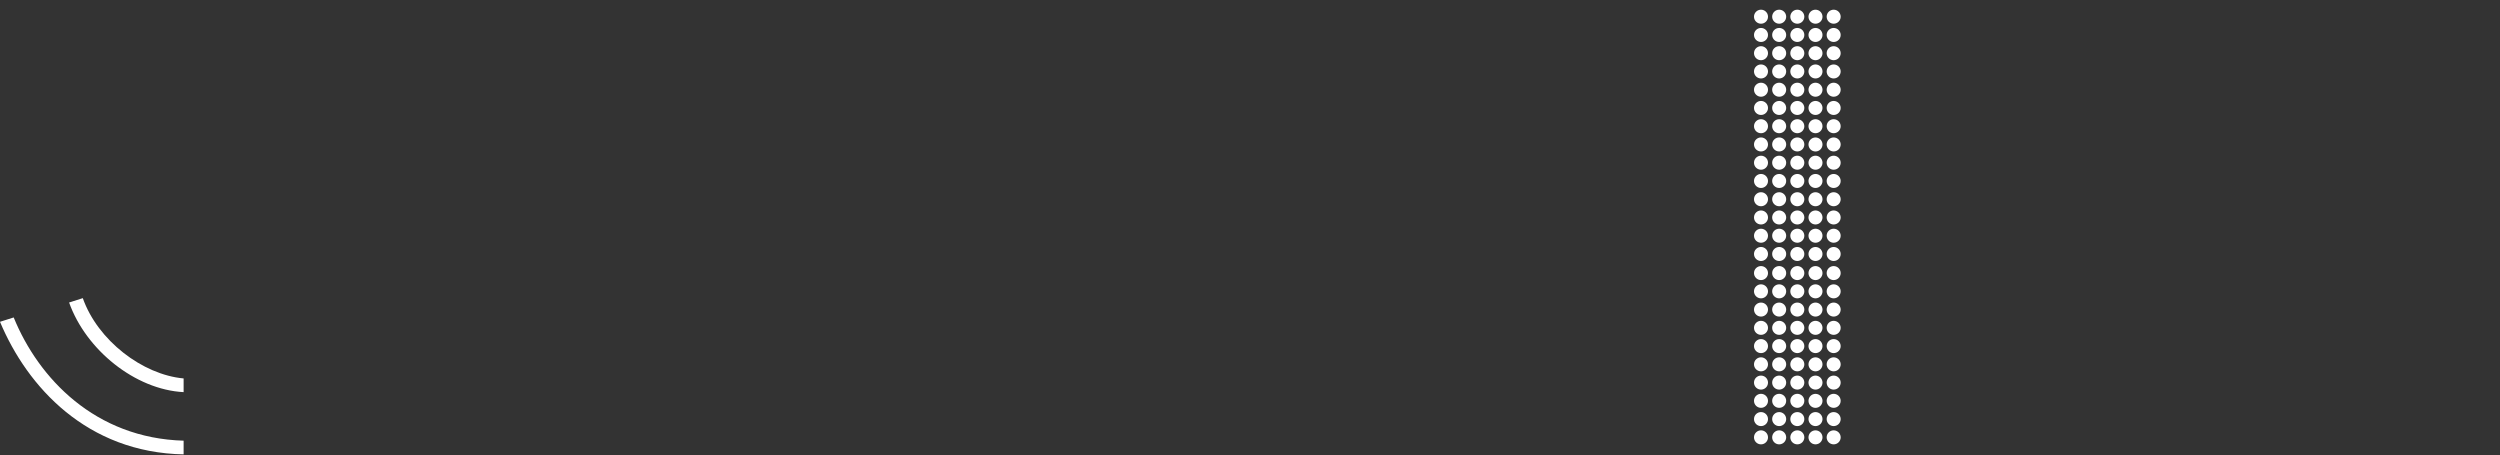<?xml version="1.0" encoding="UTF-8"?><svg id="PART_1" xmlns="http://www.w3.org/2000/svg" viewBox="0 0 848.75 154.47"><rect x="0" y="0" width="848.75" height="154.47" fill="#333333" stroke="none"/><defs><style>.cls-1{fill:#fff;}</style></defs><path class="cls-1" d="M62.34,128.48h0c-13.95-1.27-29.16-12.89-34.23-27.26l-4.65,1.48c5.71,16.06,22.4,29.58,38.88,30.43v16.48c-30.01-.85-49.24-21.13-57.69-41.84l-4.65,1.48c9.3,22.19,29.58,44.38,62.34,45.01h0v-25.78Z"/><path class="cls-1" d="M622.53,88.61c1.32,0,2.38-1.07,2.38-2.38s-1.07-2.38-2.38-2.38-2.38,1.07-2.38,2.38,1.07,2.38,2.38,2.38Z"/><path class="cls-1" d="M610.19,88.61c1.32,0,2.38-1.07,2.38-2.38s-1.07-2.38-2.38-2.38-2.38,1.07-2.38,2.38,1.07,2.38,2.38,2.38Z"/><path class="cls-1" d="M616.36,88.61c1.32,0,2.38-1.07,2.38-2.38s-1.07-2.38-2.38-2.38-2.38,1.07-2.38,2.38,1.07,2.38,2.38,2.38Z"/><path class="cls-1" d="M604.03,88.61c1.32,0,2.38-1.07,2.38-2.38s-1.07-2.38-2.38-2.38-2.38,1.07-2.38,2.38,1.07,2.38,2.38,2.38Z"/><path class="cls-1" d="M597.86,88.61c1.32,0,2.38-1.07,2.38-2.38s-1.07-2.38-2.38-2.38-2.38,1.07-2.38,2.38,1.07,2.38,2.38,2.38Z"/><circle class="cls-1" cx="622.53" cy="80.03" r="2.38"/><circle class="cls-1" cx="610.19" cy="80.03" r="2.38"/><path class="cls-1" d="M616.36,82.41c1.32,0,2.38-1.07,2.38-2.38s-1.07-2.38-2.38-2.38-2.38,1.07-2.38,2.38,1.07,2.38,2.38,2.38Z"/><circle class="cls-1" cx="604.03" cy="80.03" r="2.38"/><circle class="cls-1" cx="597.86" cy="80.03" r="2.38"/><circle class="cls-1" cx="622.53" cy="73.83" r="2.38"/><circle class="cls-1" cx="610.19" cy="73.83" r="2.38"/><path class="cls-1" d="M616.36,76.21c1.32,0,2.38-1.07,2.38-2.38s-1.07-2.38-2.38-2.38-2.38,1.07-2.38,2.38,1.07,2.38,2.38,2.38Z"/><circle class="cls-1" cx="604.03" cy="73.83" r="2.38"/><circle class="cls-1" cx="597.86" cy="73.83" r="2.38"/><path class="cls-1" d="M622.53,70.02c1.32,0,2.38-1.07,2.38-2.38s-1.07-2.38-2.38-2.38-2.38,1.07-2.38,2.38,1.07,2.38,2.38,2.38Z"/><path class="cls-1" d="M610.19,70.02c1.32,0,2.38-1.07,2.38-2.38s-1.07-2.38-2.38-2.38-2.38,1.07-2.38,2.38,1.07,2.38,2.38,2.38Z"/><path class="cls-1" d="M616.36,70.02c1.32,0,2.38-1.07,2.38-2.38s-1.07-2.38-2.38-2.38-2.38,1.07-2.38,2.38,1.07,2.38,2.38,2.38Z"/><path class="cls-1" d="M604.03,70.02c1.32,0,2.38-1.07,2.38-2.38s-1.07-2.38-2.38-2.38-2.38,1.07-2.38,2.38,1.07,2.38,2.38,2.38Z"/><path class="cls-1" d="M597.86,70.02c1.32,0,2.38-1.07,2.38-2.38s-1.07-2.38-2.38-2.38-2.38,1.07-2.38,2.38,1.07,2.38,2.38,2.38Z"/><path class="cls-1" d="M622.53,63.82c1.32,0,2.38-1.07,2.38-2.38s-1.07-2.38-2.38-2.38-2.38,1.07-2.38,2.38,1.07,2.38,2.38,2.38Z"/><path class="cls-1" d="M610.19,63.82c1.32,0,2.38-1.07,2.38-2.38s-1.07-2.38-2.38-2.38-2.38,1.07-2.38,2.38,1.07,2.38,2.38,2.38Z"/><path class="cls-1" d="M616.36,63.82c1.32,0,2.38-1.07,2.38-2.38s-1.07-2.38-2.38-2.38-2.38,1.07-2.38,2.38,1.07,2.38,2.38,2.38Z"/><path class="cls-1" d="M604.03,63.82c1.32,0,2.38-1.07,2.38-2.38s-1.07-2.38-2.38-2.38-2.38,1.07-2.38,2.38,1.07,2.38,2.38,2.38Z"/><path class="cls-1" d="M597.86,63.82c1.32,0,2.38-1.07,2.38-2.38s-1.07-2.38-2.38-2.38-2.38,1.07-2.38,2.38,1.07,2.38,2.38,2.38Z"/><circle class="cls-1" cx="622.53" cy="55.24" r="2.38"/><circle class="cls-1" cx="610.19" cy="55.24" r="2.38"/><path class="cls-1" d="M616.36,57.62c1.32,0,2.38-1.07,2.38-2.38s-1.07-2.38-2.38-2.38-2.38,1.07-2.38,2.38,1.07,2.38,2.38,2.38Z"/><circle class="cls-1" cx="604.03" cy="55.24" r="2.38"/><circle class="cls-1" cx="597.86" cy="55.24" r="2.38"/><circle class="cls-1" cx="622.53" cy="49.04" r="2.38"/><circle class="cls-1" cx="610.19" cy="49.04" r="2.38"/><path class="cls-1" d="M616.36,51.43c1.32,0,2.38-1.07,2.38-2.38s-1.07-2.38-2.38-2.38-2.38,1.07-2.38,2.38,1.07,2.38,2.38,2.38Z"/><circle class="cls-1" cx="604.03" cy="49.04" r="2.38"/><circle class="cls-1" cx="597.86" cy="49.04" r="2.38"/><circle class="cls-1" cx="622.53" cy="42.85" r="2.38"/><circle class="cls-1" cx="610.19" cy="42.85" r="2.38"/><path class="cls-1" d="M616.36,45.23c1.32,0,2.38-1.07,2.38-2.38s-1.07-2.38-2.38-2.38-2.38,1.07-2.38,2.38,1.07,2.38,2.38,2.38Z"/><circle class="cls-1" cx="604.03" cy="42.85" r="2.38"/><circle class="cls-1" cx="597.86" cy="42.85" r="2.38"/><path class="cls-1" d="M622.53,39.03c1.32,0,2.38-1.07,2.38-2.38s-1.07-2.38-2.38-2.38-2.38,1.07-2.38,2.38,1.07,2.38,2.38,2.38Z"/><path class="cls-1" d="M610.19,39.03c1.32,0,2.38-1.07,2.38-2.38s-1.07-2.38-2.38-2.38-2.38,1.07-2.38,2.38,1.07,2.38,2.38,2.38Z"/><path class="cls-1" d="M616.36,39.03c1.32,0,2.38-1.07,2.38-2.38s-1.07-2.38-2.38-2.38-2.38,1.07-2.38,2.38,1.07,2.38,2.38,2.38Z"/><path class="cls-1" d="M604.03,39.03c1.32,0,2.38-1.07,2.38-2.38s-1.07-2.38-2.38-2.38-2.38,1.07-2.38,2.38,1.07,2.38,2.38,2.38Z"/><path class="cls-1" d="M597.86,39.03c1.32,0,2.38-1.07,2.38-2.38s-1.07-2.38-2.38-2.38-2.38,1.07-2.38,2.38,1.07,2.38,2.38,2.38Z"/><path class="cls-1" d="M622.53,32.84c1.32,0,2.38-1.07,2.38-2.38s-1.07-2.38-2.38-2.38-2.38,1.07-2.38,2.38,1.07,2.38,2.38,2.38Z"/><path class="cls-1" d="M610.19,32.84c1.32,0,2.38-1.07,2.38-2.38s-1.07-2.38-2.38-2.38-2.38,1.07-2.38,2.38,1.07,2.38,2.38,2.38Z"/><path class="cls-1" d="M616.36,32.84c1.32,0,2.38-1.07,2.38-2.38s-1.07-2.38-2.38-2.38-2.38,1.07-2.38,2.38,1.07,2.38,2.38,2.38Z"/><path class="cls-1" d="M604.03,32.84c1.32,0,2.38-1.07,2.38-2.38s-1.07-2.38-2.38-2.38-2.38,1.07-2.38,2.38,1.07,2.38,2.38,2.38Z"/><path class="cls-1" d="M597.86,32.84c1.32,0,2.38-1.07,2.38-2.38s-1.07-2.38-2.38-2.38-2.38,1.07-2.38,2.38,1.07,2.38,2.38,2.38Z"/><circle class="cls-1" cx="622.53" cy="24.26" r="2.38"/><circle class="cls-1" cx="610.19" cy="24.26" r="2.38"/><path class="cls-1" d="M616.36,26.64c1.32,0,2.38-1.07,2.38-2.38s-1.07-2.38-2.38-2.38-2.38,1.07-2.38,2.38,1.07,2.38,2.38,2.38Z"/><circle class="cls-1" cx="604.03" cy="24.26" r="2.38"/><circle class="cls-1" cx="597.86" cy="24.26" r="2.38"/><circle class="cls-1" cx="622.53" cy="18.06" r="2.38"/><circle class="cls-1" cx="610.19" cy="18.06" r="2.38"/><path class="cls-1" d="M616.36,20.44c1.32,0,2.38-1.07,2.38-2.38s-1.07-2.38-2.38-2.38-2.38,1.07-2.38,2.38,1.07,2.38,2.38,2.38Z"/><circle class="cls-1" cx="604.03" cy="18.06" r="2.38"/><circle class="cls-1" cx="597.86" cy="18.06" r="2.38"/><path class="cls-1" d="M622.53,14.25c1.32,0,2.38-1.07,2.38-2.38s-1.07-2.38-2.38-2.38-2.38,1.07-2.38,2.38,1.07,2.38,2.38,2.38Z"/><path class="cls-1" d="M610.19,14.25c1.32,0,2.38-1.07,2.38-2.38s-1.07-2.38-2.38-2.38-2.38,1.07-2.38,2.38,1.07,2.38,2.38,2.38Z"/><path class="cls-1" d="M616.36,14.25c1.32,0,2.38-1.07,2.38-2.38s-1.07-2.38-2.38-2.38-2.38,1.07-2.38,2.38,1.07,2.38,2.38,2.38Z"/><path class="cls-1" d="M604.03,14.25c1.32,0,2.38-1.07,2.38-2.38s-1.07-2.38-2.38-2.38-2.38,1.07-2.38,2.38,1.07,2.38,2.38,2.38Z"/><path class="cls-1" d="M597.86,14.25c1.32,0,2.38-1.07,2.38-2.38s-1.07-2.38-2.38-2.38-2.38,1.07-2.38,2.38,1.07,2.38,2.38,2.38Z"/><path class="cls-1" d="M622.53,8.05c1.32,0,2.38-1.07,2.38-2.38s-1.07-2.38-2.38-2.38-2.38,1.07-2.38,2.38,1.07,2.38,2.38,2.38Z"/><path class="cls-1" d="M610.19,8.05c1.32,0,2.38-1.07,2.38-2.38s-1.07-2.38-2.38-2.38-2.38,1.07-2.38,2.38,1.07,2.38,2.38,2.38Z"/><path class="cls-1" d="M616.36,8.05c1.32,0,2.38-1.07,2.38-2.38s-1.07-2.38-2.38-2.38-2.38,1.07-2.38,2.38,1.07,2.38,2.38,2.38Z"/><path class="cls-1" d="M604.03,8.05c1.32,0,2.38-1.07,2.38-2.38s-1.07-2.38-2.38-2.38-2.38,1.07-2.38,2.38,1.07,2.38,2.38,2.38Z"/><path class="cls-1" d="M597.86,8.05c1.32,0,2.38-1.07,2.38-2.38s-1.07-2.38-2.38-2.38-2.38,1.07-2.38,2.38,1.07,2.38,2.38,2.38Z"/><path class="cls-1" d="M622.53,150.86c1.32,0,2.38-1.07,2.38-2.38s-1.07-2.38-2.38-2.38-2.38,1.07-2.38,2.38,1.07,2.38,2.38,2.38Z"/><path class="cls-1" d="M610.19,150.86c1.32,0,2.38-1.07,2.38-2.38s-1.07-2.38-2.38-2.38-2.38,1.07-2.38,2.38,1.07,2.38,2.38,2.38Z"/><path class="cls-1" d="M616.36,150.86c1.32,0,2.38-1.07,2.38-2.38s-1.07-2.38-2.38-2.38-2.38,1.07-2.38,2.38,1.07,2.38,2.38,2.38Z"/><path class="cls-1" d="M604.03,150.86c1.32,0,2.38-1.07,2.38-2.38s-1.07-2.38-2.38-2.38-2.38,1.07-2.38,2.38,1.07,2.38,2.38,2.38Z"/><path class="cls-1" d="M597.86,150.86c1.32,0,2.38-1.07,2.38-2.38s-1.07-2.38-2.38-2.38-2.38,1.07-2.38,2.38,1.07,2.38,2.38,2.38Z"/><circle class="cls-1" cx="622.53" cy="142.28" r="2.38"/><circle class="cls-1" cx="610.19" cy="142.28" r="2.38"/><path class="cls-1" d="M616.36,144.66c1.32,0,2.38-1.07,2.38-2.38s-1.07-2.38-2.38-2.38-2.38,1.07-2.38,2.38,1.07,2.38,2.38,2.38Z"/><circle class="cls-1" cx="604.03" cy="142.28" r="2.38"/><circle class="cls-1" cx="597.86" cy="142.28" r="2.38"/><circle class="cls-1" cx="622.53" cy="136.08" r="2.38"/><circle class="cls-1" cx="610.19" cy="136.08" r="2.38"/><path class="cls-1" d="M616.36,138.47c1.32,0,2.38-1.07,2.38-2.38s-1.07-2.38-2.38-2.38-2.38,1.07-2.38,2.38,1.07,2.38,2.38,2.38Z"/><circle class="cls-1" cx="604.03" cy="136.08" r="2.38"/><circle class="cls-1" cx="597.86" cy="136.08" r="2.38"/><circle class="cls-1" cx="622.53" cy="129.89" r="2.38"/><circle class="cls-1" cx="610.19" cy="129.89" r="2.38"/><path class="cls-1" d="M616.36,132.27c1.32,0,2.38-1.07,2.38-2.38s-1.07-2.38-2.38-2.38-2.38,1.07-2.38,2.38,1.07,2.38,2.38,2.38Z"/><circle class="cls-1" cx="604.03" cy="129.89" r="2.38"/><circle class="cls-1" cx="597.86" cy="129.89" r="2.38"/><path class="cls-1" d="M622.53,126.07c1.32,0,2.38-1.07,2.38-2.38s-1.07-2.38-2.38-2.38-2.38,1.07-2.38,2.38,1.07,2.38,2.38,2.38Z"/><path class="cls-1" d="M610.19,126.07c1.32,0,2.38-1.07,2.38-2.38s-1.07-2.38-2.38-2.38-2.38,1.07-2.38,2.38,1.07,2.38,2.38,2.38Z"/><path class="cls-1" d="M616.36,126.07c1.32,0,2.38-1.07,2.38-2.38s-1.07-2.38-2.38-2.38-2.38,1.07-2.38,2.38,1.07,2.38,2.38,2.38Z"/><path class="cls-1" d="M604.03,126.07c1.32,0,2.38-1.07,2.38-2.38s-1.07-2.38-2.38-2.38-2.38,1.07-2.38,2.38,1.07,2.38,2.38,2.38Z"/><path class="cls-1" d="M597.86,126.07c1.32,0,2.38-1.07,2.38-2.38s-1.07-2.38-2.38-2.38-2.38,1.07-2.38,2.38,1.07,2.38,2.38,2.38Z"/><path class="cls-1" d="M622.53,119.88c1.32,0,2.38-1.07,2.38-2.38s-1.07-2.38-2.38-2.38-2.38,1.07-2.38,2.38,1.07,2.38,2.38,2.38Z"/><path class="cls-1" d="M610.19,119.88c1.32,0,2.38-1.07,2.38-2.38s-1.07-2.38-2.38-2.38-2.38,1.07-2.38,2.38,1.07,2.38,2.38,2.38Z"/><path class="cls-1" d="M616.36,119.88c1.32,0,2.38-1.07,2.38-2.38s-1.07-2.38-2.38-2.38-2.38,1.07-2.38,2.38,1.07,2.38,2.38,2.38Z"/><path class="cls-1" d="M604.03,119.88c1.32,0,2.38-1.07,2.38-2.38s-1.07-2.38-2.38-2.38-2.38,1.07-2.38,2.38,1.07,2.38,2.38,2.38Z"/><path class="cls-1" d="M597.86,119.88c1.32,0,2.38-1.07,2.38-2.38s-1.07-2.38-2.38-2.38-2.38,1.07-2.38,2.38,1.07,2.38,2.38,2.38Z"/><circle class="cls-1" cx="622.53" cy="111.3" r="2.38"/><circle class="cls-1" cx="610.19" cy="111.3" r="2.38"/><path class="cls-1" d="M616.36,113.68c1.32,0,2.38-1.07,2.38-2.38s-1.07-2.38-2.38-2.38-2.38,1.07-2.38,2.38,1.07,2.38,2.38,2.38Z"/><circle class="cls-1" cx="604.03" cy="111.3" r="2.38"/><circle class="cls-1" cx="597.86" cy="111.3" r="2.38"/><circle class="cls-1" cx="622.53" cy="105.1" r="2.38"/><circle class="cls-1" cx="610.19" cy="105.1" r="2.38"/><path class="cls-1" d="M616.36,107.48c1.32,0,2.38-1.07,2.38-2.38s-1.07-2.38-2.38-2.38-2.38,1.07-2.38,2.38,1.07,2.38,2.38,2.38Z"/><circle class="cls-1" cx="604.03" cy="105.1" r="2.38"/><circle class="cls-1" cx="597.86" cy="105.1" r="2.38"/><path class="cls-1" d="M622.53,101.29c1.32,0,2.38-1.07,2.38-2.38s-1.07-2.38-2.38-2.38-2.38,1.07-2.38,2.38,1.07,2.38,2.38,2.38Z"/><path class="cls-1" d="M610.19,101.29c1.32,0,2.38-1.07,2.38-2.38s-1.07-2.38-2.38-2.38-2.38,1.07-2.38,2.38,1.07,2.38,2.38,2.38Z"/><path class="cls-1" d="M616.36,101.29c1.32,0,2.38-1.07,2.38-2.38s-1.07-2.38-2.38-2.38-2.38,1.07-2.38,2.38,1.07,2.38,2.38,2.38Z"/><path class="cls-1" d="M604.03,101.29c1.32,0,2.38-1.07,2.38-2.38s-1.07-2.38-2.38-2.38-2.38,1.07-2.38,2.38,1.07,2.38,2.38,2.38Z"/><path class="cls-1" d="M597.86,101.29c1.32,0,2.38-1.07,2.38-2.38s-1.07-2.38-2.38-2.38-2.38,1.07-2.38,2.38,1.07,2.38,2.38,2.38Z"/><path class="cls-1" d="M622.53,95.09c1.32,0,2.38-1.07,2.38-2.38s-1.07-2.38-2.38-2.38-2.38,1.07-2.38,2.38,1.07,2.38,2.38,2.38Z"/><path class="cls-1" d="M610.19,95.09c1.32,0,2.38-1.07,2.38-2.38s-1.07-2.38-2.38-2.38-2.38,1.07-2.38,2.38,1.07,2.38,2.38,2.38Z"/><path class="cls-1" d="M616.36,95.09c1.32,0,2.38-1.07,2.38-2.38s-1.07-2.38-2.38-2.38-2.38,1.07-2.38,2.38,1.07,2.38,2.38,2.38Z"/><path class="cls-1" d="M604.03,95.09c1.32,0,2.38-1.07,2.38-2.38s-1.07-2.38-2.38-2.38-2.38,1.07-2.38,2.38,1.07,2.38,2.38,2.38Z"/><path class="cls-1" d="M597.86,95.09c1.32,0,2.38-1.07,2.38-2.38s-1.07-2.38-2.38-2.38-2.38,1.07-2.38,2.38,1.07,2.38,2.38,2.38Z"/></svg>